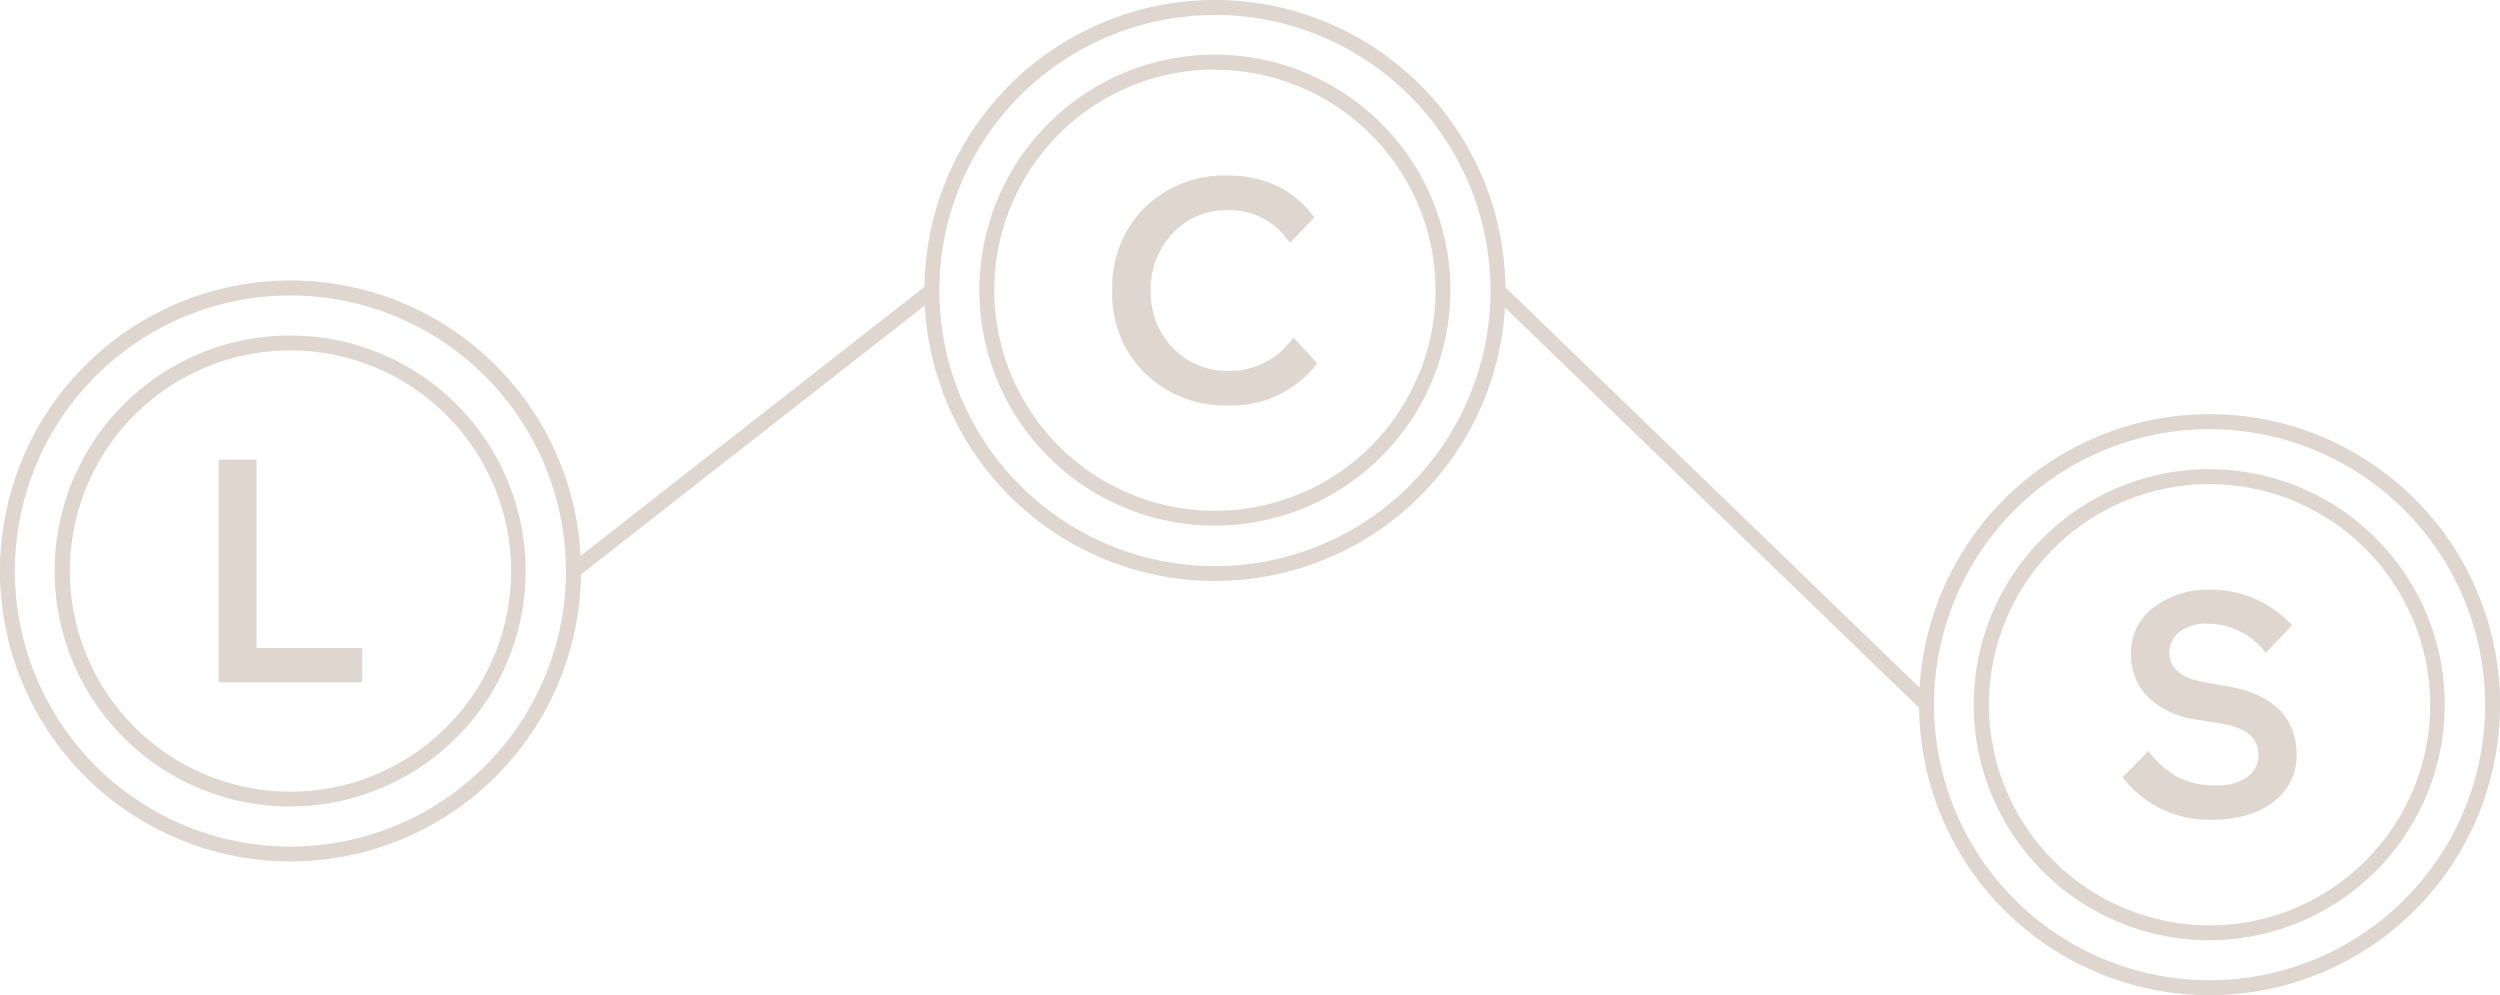 <svg xmlns="http://www.w3.org/2000/svg" viewBox="0 0 361.46 143.88"><defs><style>.cls-1{fill:#ded6cf;}</style></defs><g id="Layer_2" data-name="Layer 2"><g id="Layer_1-2" data-name="Layer 1"><path class="cls-1" d="M52.36,98.66H31.62V66.46h5.47V93.69H52.36Z"/><path class="cls-1" d="M187,48.78l3.45,3.77a15.57,15.57,0,0,1-12.83,6.07A16.64,16.64,0,0,1,165.58,54a15.92,15.92,0,0,1-4.76-11.94A16.17,16.17,0,0,1,165.53,30a16.38,16.38,0,0,1,11.94-4.62q8.1,0,12.56,6.07l-3.54,3.68a10.35,10.35,0,0,0-8.92-4.74,10.56,10.56,0,0,0-8,3.32,11.59,11.59,0,0,0-3.18,8.37,11.37,11.37,0,0,0,3.22,8.26,10.88,10.88,0,0,0,8.1,3.29A11.15,11.15,0,0,0,187,48.78Z"/><path class="cls-1" d="M321.47,104.68l-3.91-.65a12.4,12.4,0,0,1-6.95-3.2,8.49,8.49,0,0,1-2.49-6.32,8,8,0,0,1,3.32-6.72,12.85,12.85,0,0,1,8.05-2.53,15.79,15.79,0,0,1,11.91,5.15l-3.81,4a10.52,10.52,0,0,0-8.33-4.23,6.2,6.2,0,0,0-4.19,1.24,3.75,3.75,0,0,0-1.42,2.9q0,3.45,5.1,4.33l3.22.55Q332,101,332.05,109.09a8.31,8.31,0,0,1-3.31,6.81q-3.32,2.63-9,2.62a15.57,15.57,0,0,1-12.84-6.16l3.73-3.77a13.91,13.91,0,0,0,4,3.63,11.32,11.32,0,0,0,5.78,1.33,7.34,7.34,0,0,0,4.53-1.21,3.82,3.82,0,0,0,1.59-3.16Q326.53,105.55,321.47,104.68Z"/><path class="cls-1" d="M42,116.61A34.05,34.05,0,1,1,76,82.56,34.1,34.1,0,0,1,42,116.61Zm0-65.95a31.9,31.9,0,1,0,31.9,31.9A31.94,31.94,0,0,0,42,50.66Z"/><path class="cls-1" d="M42,124.55a42,42,0,1,1,42-42A42,42,0,0,1,42,124.55Zm0-81.83A39.84,39.84,0,1,0,81.83,82.56,39.88,39.88,0,0,0,42,42.72Z"/><path class="cls-1" d="M319.47,135.94a34.05,34.05,0,1,1,34-34A34.08,34.08,0,0,1,319.47,135.94Zm0-65.95a31.9,31.9,0,1,0,31.9,31.9A31.94,31.94,0,0,0,319.47,70Z"/><path class="cls-1" d="M319.47,143.88a42,42,0,1,1,42-42A42,42,0,0,1,319.47,143.88Zm0-81.83a39.84,39.84,0,1,0,39.84,39.84A39.89,39.89,0,0,0,319.47,62.05Z"/><path class="cls-1" d="M175.66,76A34.05,34.05,0,1,1,209.7,42,34.09,34.09,0,0,1,175.66,76Zm0-65.95A31.9,31.9,0,1,0,207.56,42,31.94,31.94,0,0,0,175.66,10.09Z"/><path class="cls-1" d="M175.66,84a42,42,0,1,1,42-42A42,42,0,0,1,175.66,84Zm0-81.83A39.84,39.84,0,1,0,215.5,42,39.89,39.89,0,0,0,175.66,2.15Z"/><rect class="cls-1" x="75.91" y="61.2" width="65.82" height="2.15" transform="translate(-15.26 80.26) rotate(-38.03)"/><polygon class="cls-1" points="277.77 102.63 215.79 42.73 217.35 41.25 279.33 101.16 277.77 102.63"/></g></g></svg>